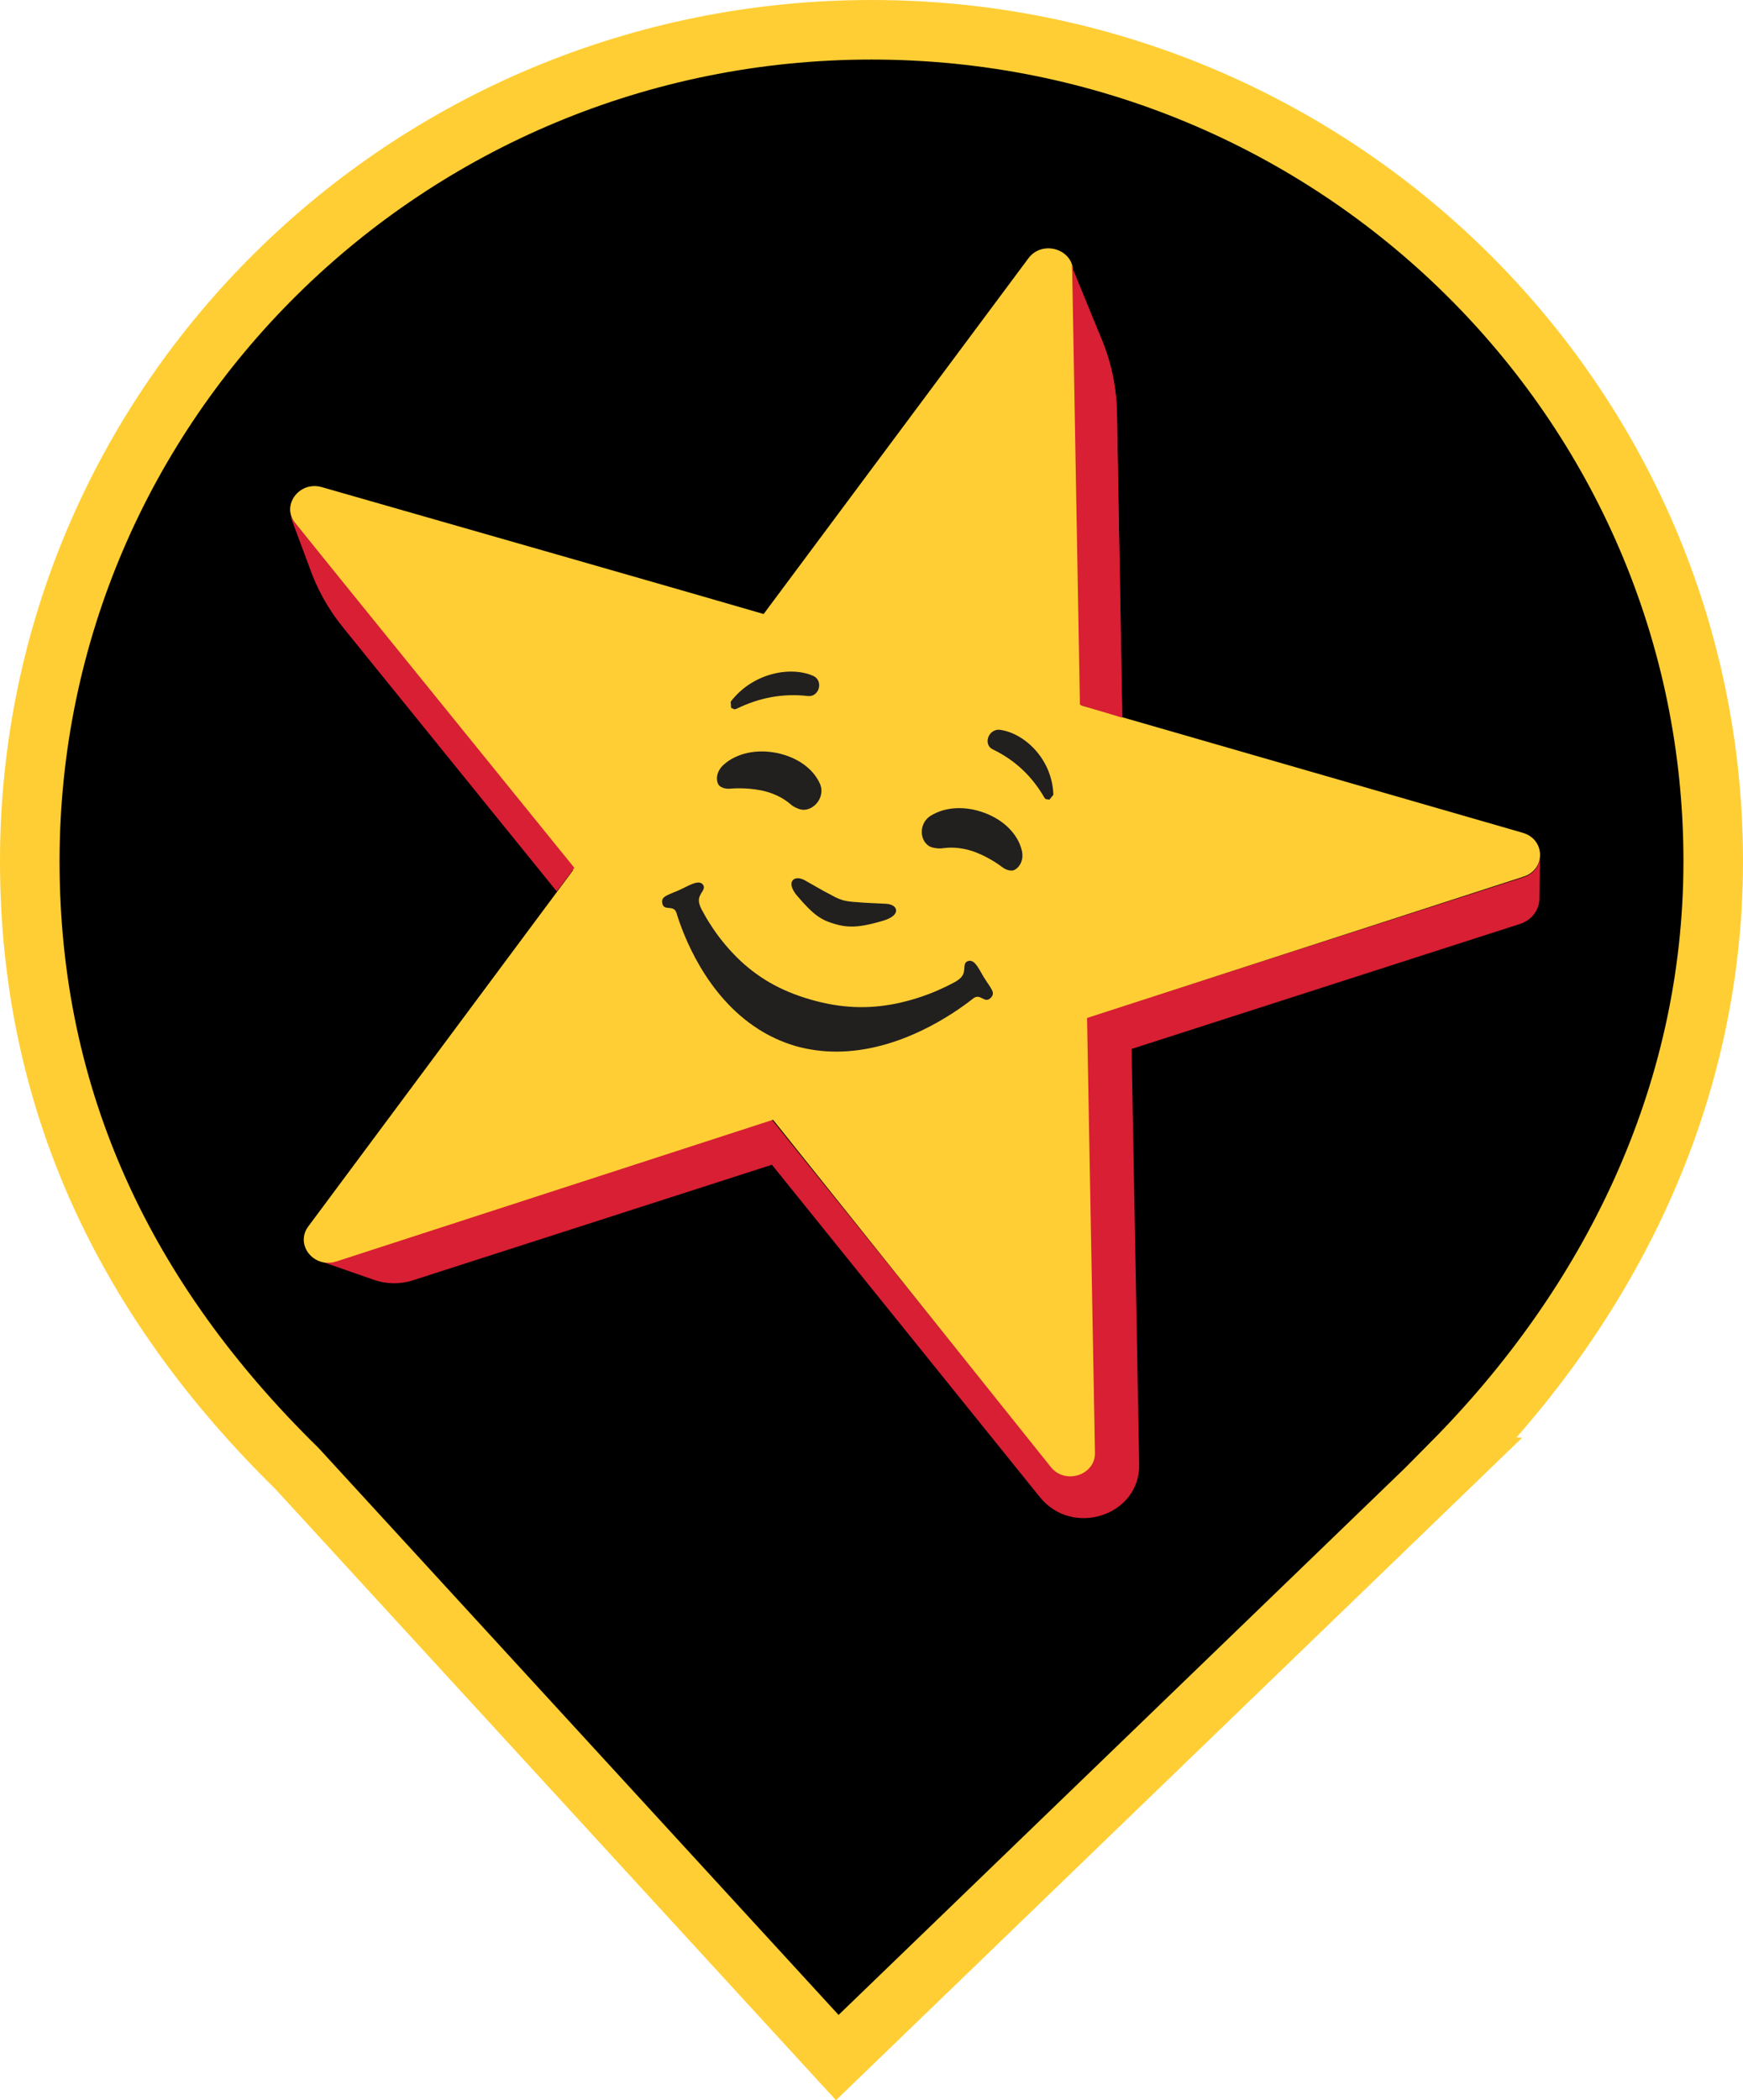 <?xml version="1.0" encoding="UTF-8" standalone="no"?>
<svg
   viewBox="0 0 26.282 31.667"
   width="26.282pt"
   height="31.667pt"
   version="1.1"
   id="svg133"
   xml:space="preserve"
   xmlns="http://www.w3.org/2000/svg"
   xmlns:svg="http://www.w3.org/2000/svg"><defs
     id="defs137"><clipPath
       clipPathUnits="userSpaceOnUse"
       id="clipPath16"><path
         d="M 0,617.62 H 1991 V 0 H 0 Z"
         id="path14" /></clipPath></defs><path
     d="M 21.892,22.061 C 24.252,19.678 25.833,16.554 25.833,12.985 25.833,6.066 20.146,0.449 13.141,0.449 6.137,0.449 0.449,6.066 0.449,12.985 c 0,3.613 1.445,6.625 4.03,9.159 v 0 l 8.146,8.881 9.283,-8.963 z"
     fill="#ff69b4"
     id="path2-9"
     style="fill:#000000;fill-opacity:1;stroke:#ffce34;stroke-width:0.898;stroke-dasharray:none;stroke-opacity:1" /><g
     id="g12"
     clip-path="url(#clipPath16)"
     transform="matrix(0.033,0,0,-0.031,4.375,22.891)"><g
       id="g22"
       transform="translate(384.481,228.208)"><path
         d="m 0,0 177.485,60.807 c 5.237,1.795 8.781,6.664 8.858,12.177 l 0.293,20.908 c -0.064,-4.349 -2.552,-8.666 -7.546,-10.376 l -199.85,-68.41 3.624,-210.487 c 0.187,-10.813 -13.64,-15.546 -20.178,-6.907 l -127.22,168.122 -199.946,-68.587 c -2.136,-0.732 -4.196,-0.78 -6.083,-0.366 l -1.401,0.376 25.702,-9.54 c 5.741,-2.156 12.059,-2.247 17.86,-0.26 l 164.063,56.218 122.294,-161.488 c 14.928,-19.971 45.878,-9.211 45.523,15.677 z"
         style="fill:#d81f33;fill-opacity:1;fill-rule:evenodd;stroke:none"
         id="path24" /></g><g
       id="g26"
       transform="translate(357.342,606.245)"><path
         d="m 0,0 3.53,-210.621 19.351,-6.29 -2.434,148.296 c -0.228,12.913 -2.841,25.652 -7.696,37.498 L -0.59,3.556 C -0.237,2.468 -0.022,1.284 0,0"
         style="fill:#d81f33;fill-opacity:1;fill-rule:evenodd;stroke:none"
         id="path28" /></g><g
       id="g30"
       transform="translate(1.649,484.838)"><path
         d="m 0,0 c -0.743,0.962 -1.269,1.975 -1.649,3.003 l 8.852,-25.244 c 3.436,-10.605 8.655,-20.561 15.439,-29.443 l 97.539,-128.254 8.041,11.395 z"
         style="fill:#d81f33;fill-opacity:1;fill-rule:evenodd;stroke:none"
         id="path32" /></g><g
       id="g34"
       transform="translate(563.203,333.348)"><path
         d="m 0,0 -201.733,61.963 -3.748,211.27 c -0.193,10.863 -14.142,15.137 -20.362,6.238 L -346.854,106.414 c -26.025,8.108 -143.627,43.969 -201.866,61.714 -10.37,3.162 -18.688,-8.978 -12.183,-17.491 l 127.015,-168.788 -121.027,-173.318 c -6.218,-8.905 2.568,-20.58 12.821,-17.04 l 199.536,68.919 105.423,-140.28 21.536,-28.657 c 6.525,-8.682 20.323,-3.926 20.137,6.94 l -3.616,211.51 199.44,68.743 C 10.615,-17.801 10.367,-3.183 0,0"
         style="fill:#ffce34;fill-opacity:1;fill-rule:evenodd;stroke:none"
         id="path36" /></g><g
       id="g38"
       transform="translate(357.342,606.245)"><path
         d="m 0,0 3.53,-210.621 19.351,-6.29 -2.434,148.296 c -0.228,12.913 -2.841,25.652 -7.696,37.498 L -0.59,3.556 C -0.414,3.014 -0.271,2.45 -0.172,1.857 -0.07,1.263 -0.012,0.643 0,0"
         style="fill:#d81f33;fill-opacity:1;fill-rule:evenodd;stroke:none"
         id="path40" /></g><g
       id="g42"
       transform="translate(1.647,484.842)"><path
         d="m 0,0 c -0.374,0.486 -0.695,0.985 -0.969,1.491 -0.274,0.497 -0.492,1.001 -0.678,1.508 l 8.85,-25.241 c 3.436,-10.605 8.655,-20.561 15.439,-29.444 l 97.539,-128.255 8.042,11.393 z"
         style="fill:#d81f33;fill-opacity:1;fill-rule:evenodd;stroke:none"
         id="path44" /></g><g
       id="g46"
       transform="translate(201.477,394.133)"><path
         d="m 0,0 1.511,-0.737 0.875,0.226 c 10.674,5.559 21.377,7.615 32.715,6.254 2.584,-0.326 4.349,1.588 4.928,3.63 0.607,2.113 0.07,4.949 -2.528,6.169 C 27.194,20.405 9.841,16.988 -0.184,2.978 Z"
         style="fill:#221f1f;fill-opacity:1;fill-rule:nonzero;stroke:none"
         id="path48" /></g><g
       id="g50"
       transform="translate(346.933,349.47)"><path
         d="m 0,0 -1.666,0.241 -0.593,0.667 c -5.761,10.621 -13.485,18.32 -23.636,23.553 -2.33,1.191 -2.725,3.772 -2.076,5.786 0.678,2.098 2.697,4.155 5.535,3.701 C -11.183,32.189 1.299,19.597 1.807,2.354 Z"
         style="fill:#221f1f;fill-opacity:1;fill-rule:nonzero;stroke:none"
         id="path52" /></g><g
       id="g54"
       transform="translate(231.621,302.749)"><path
         d="m 0,0 c 7.991,-10.068 11.592,-12.011 17.367,-13.783 2.386,-0.738 4.645,-1.206 7.314,-1.22 3.671,-0.042 8.132,0.766 14.755,2.879 3.896,1.233 6.057,3.19 5.803,5.246 -0.212,1.659 -2.076,2.837 -4.745,2.964 -3.219,0.17 -5.125,0.255 -6.452,0.326 -3.036,0.142 -3.036,0.142 -8.726,0.624 l -0.593,0.057 c -1.271,0.113 -2.527,0.354 -3.812,0.723 -1.285,0.426 -2.457,0.922 -3.587,1.546 l -0.409,0.241 C 11.846,2.439 11.846,2.439 9.262,4.027 8.133,4.722 6.495,5.715 3.699,7.402 1.412,8.792 -0.777,8.877 -1.892,7.601 -3.248,6.041 -2.542,3.205 0,0"
         style="fill:#221f1f;fill-opacity:1;fill-rule:nonzero;stroke:none"
         id="path56" /></g><g
       id="g58"
       transform="translate(222.373,372.174)"><path
         d="m 0,0 c -9.277,2.014 -18.313,-0.085 -24.187,-5.601 -3.375,-3.191 -3.728,-7.19 -2.612,-9.558 0.791,-1.659 3.361,-2.439 5.506,-2.198 1.638,0.184 9.729,0.638 16.775,-1.531 7.059,-2.17 10.476,-5.829 11.451,-6.637 0.974,-0.808 3.543,-2.099 5.068,-2.113 1.652,-0.042 3.304,0.539 4.759,1.702 2.795,2.198 4.701,6.665 2.965,10.905 C 16.689,-7.643 9.318,-2.028 0,0"
         style="fill:#221f1f;fill-opacity:1;fill-rule:nonzero;stroke:none"
         id="path60" /></g><g
       id="g62"
       transform="translate(317.384,343)"><path
         d="m 0,0 c 8.825,-3.531 15.15,-10.352 16.929,-18.222 1.031,-4.552 -0.918,-8.054 -3.163,-9.387 -1.567,-0.936 -4.137,-0.156 -5.775,1.262 -1.256,1.063 -7.709,5.984 -14.769,8.154 -7.045,2.169 -11.93,1.049 -13.173,0.935 -1.257,-0.127 -4.123,0.256 -5.394,1.078 -1.383,0.908 -2.428,2.297 -2.993,4.084 -1.087,3.403 -0.198,8.168 3.615,10.721 C -18.101,3.034 -8.853,3.559 0,0"
         style="fill:#221f1f;fill-opacity:1;fill-rule:nonzero;stroke:none"
         id="path64" /></g><g
       id="g66"
       transform="translate(317.132,262.815)"><path
         d="m 0,0 c -2.245,3.8 -4.293,9.373 -7.455,8.111 -1.977,-0.794 -1.384,-2.779 -1.794,-5.02 -0.31,-1.73 -1.016,-3.332 -4.475,-5.346 -2.612,-1.474 -5.027,-2.722 -7.3,-3.758 -5.888,-2.779 -12.298,-4.963 -19.09,-6.494 -12.721,-2.751 -25.09,-2.411 -39.209,1.928 -14.134,4.325 -24.568,10.99 -33.591,20.42 -4.772,5.077 -8.881,10.508 -12.199,16.123 -1.313,2.127 -2.626,4.509 -3.968,7.204 -1.751,3.616 -1.44,5.332 -0.734,6.934 0.918,2.099 2.513,3.417 1.313,5.19 -1.92,2.808 -6.721,-0.667 -10.702,-2.552 -5.902,-2.794 -8.656,-3.106 -7.823,-6.779 0.819,-3.573 5.168,-0.326 6.369,-4.282 h 0.013 c 3.064,-10.749 13.386,-40.386 37.572,-56.722 4.985,-3.36 10.548,-6.154 16.774,-8.111 l 0.099,-0.028 0.085,-0.029 c 6.241,-1.871 12.425,-2.68 18.426,-2.694 29.143,-0.042 54.205,18.732 62.733,25.922 3.205,2.595 4.998,-2.524 7.667,-0.028 C 5.45,-7.445 3.332,-5.63 0,0"
         style="fill:#221f1f;fill-opacity:1;fill-rule:nonzero;stroke:none"
         id="path68" /></g></g></svg>

